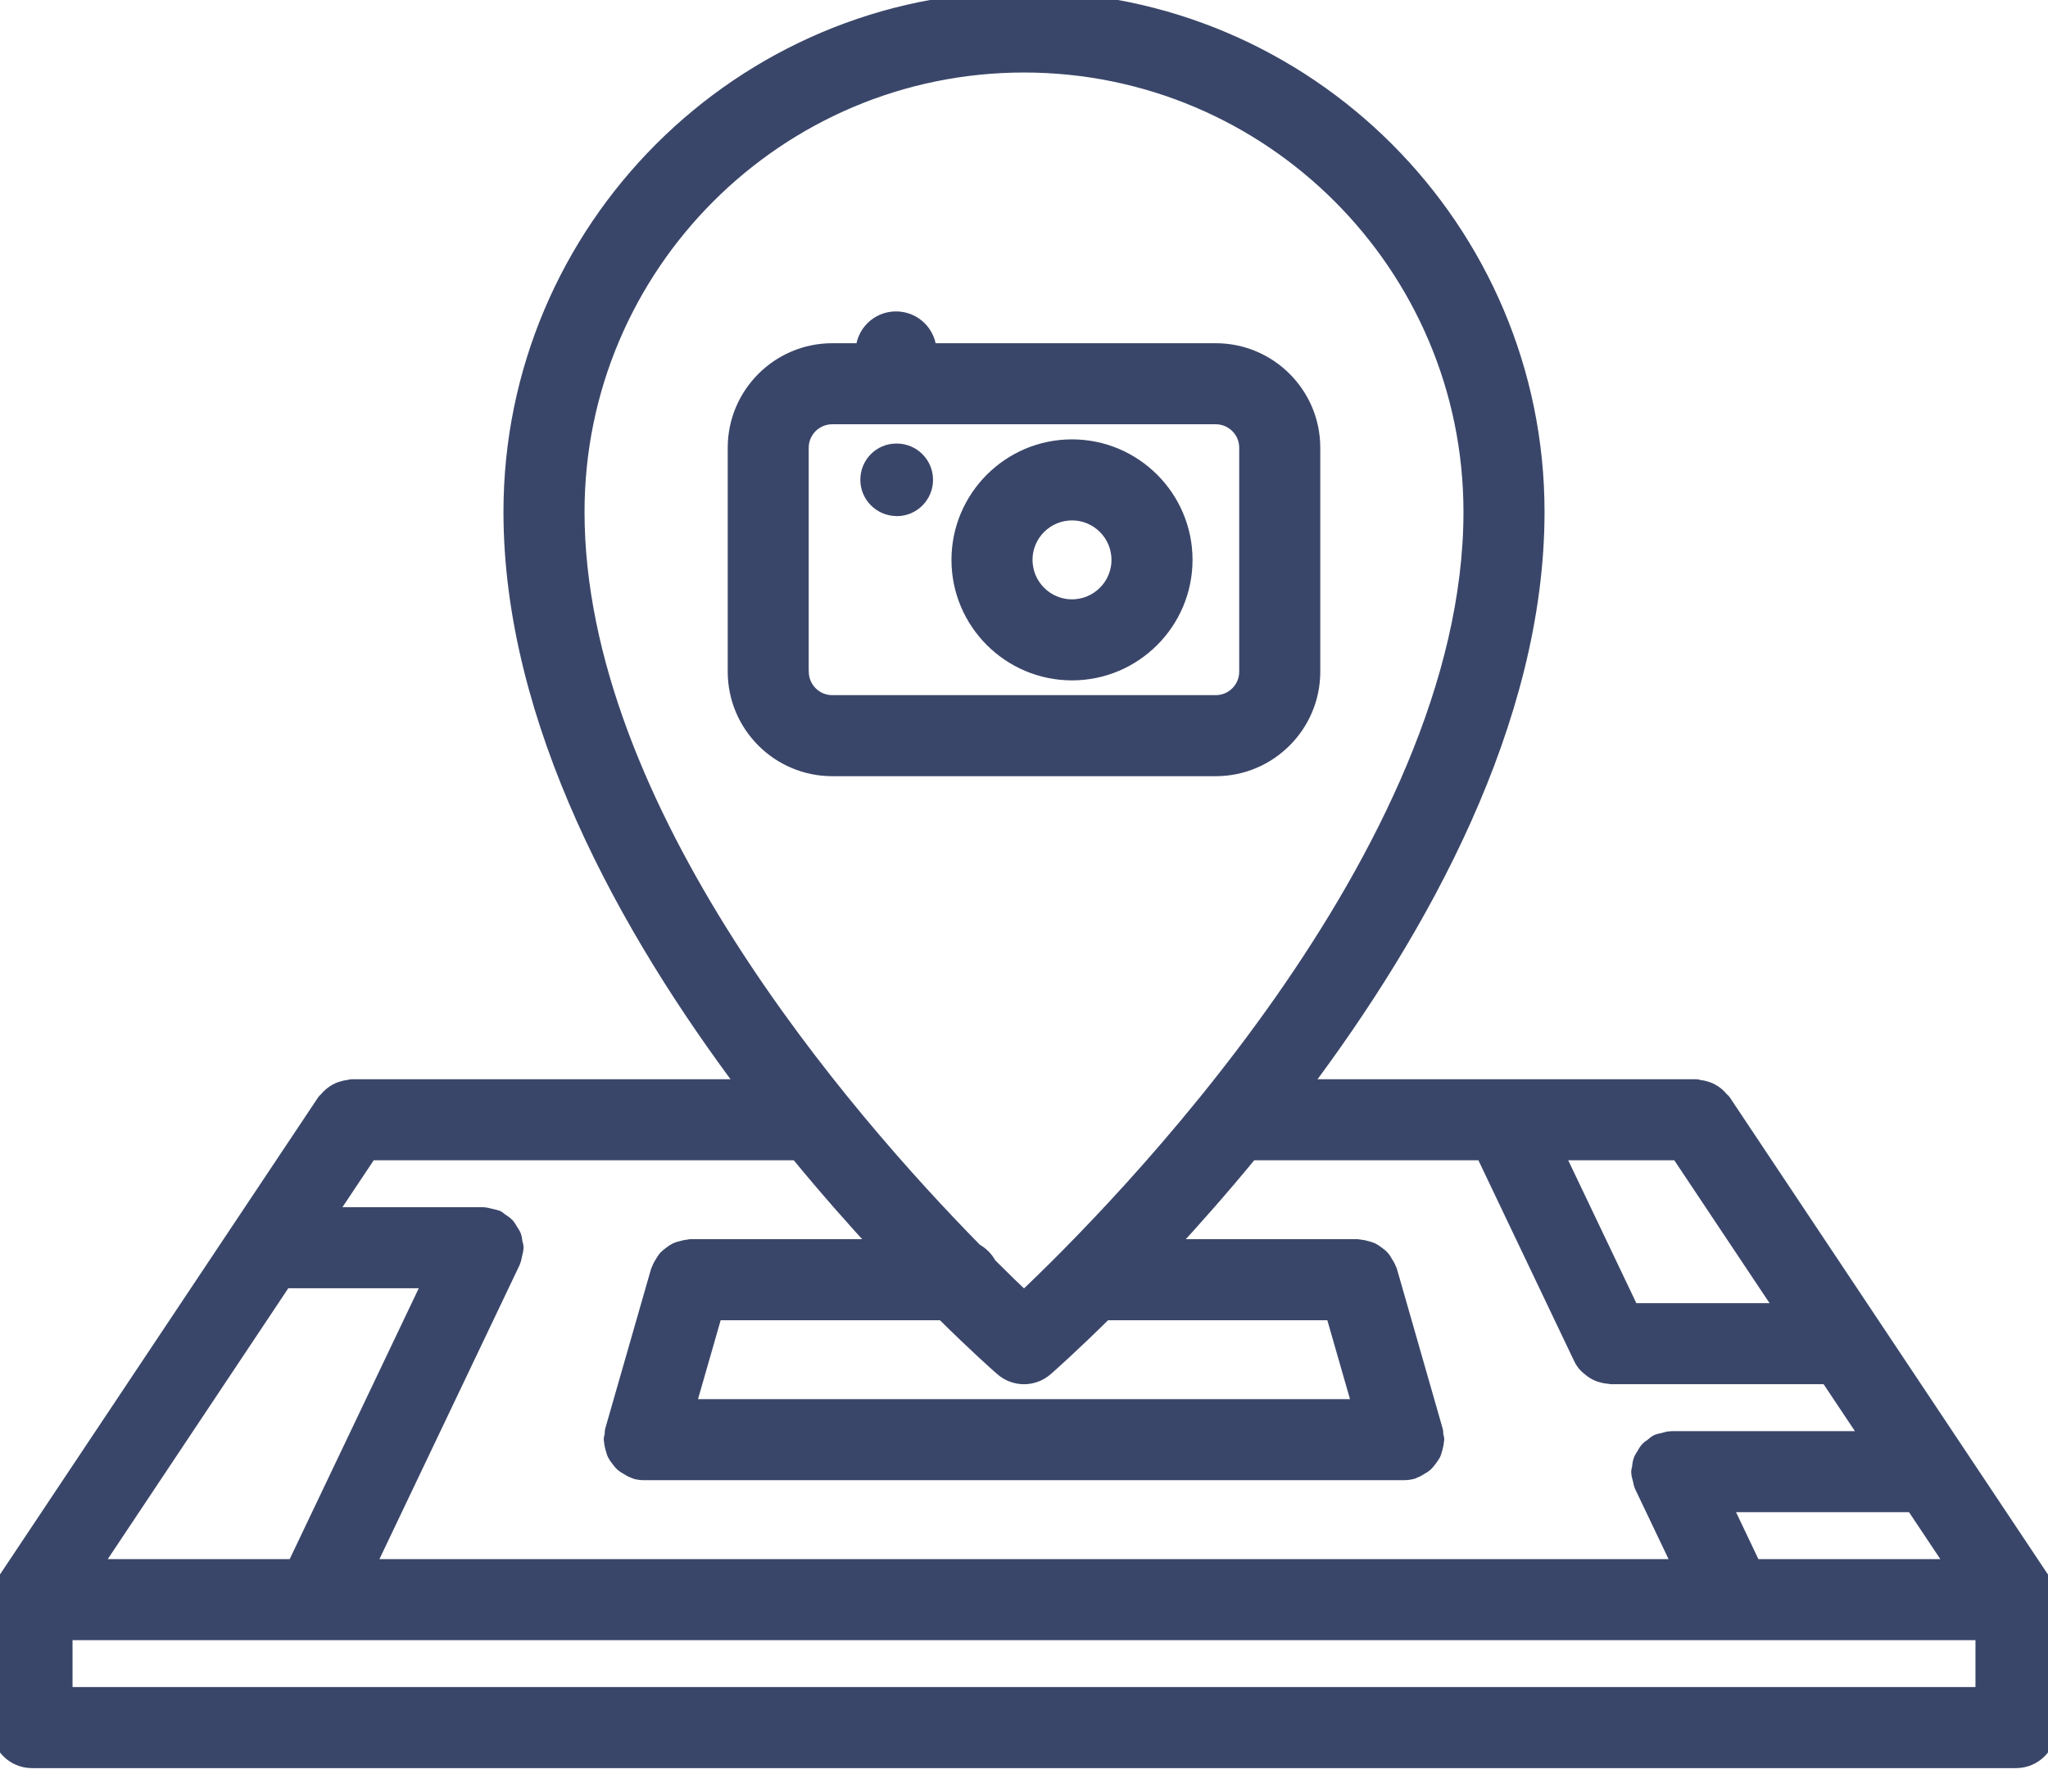 <svg xmlns="http://www.w3.org/2000/svg" width="24" height="21" viewBox="0 0 24 21">
    <g fill="#3A4669" stroke="#3A4669" stroke-linejoin="round">
        <path stroke-width=".2" d="M23.973 18.616l-.015-.03c-.007-.015-.012-.03-.021-.044l-3.75-5.625c-.007-.01-.018-.015-.025-.024-.016-.021-.034-.038-.054-.055-.019-.015-.038-.028-.059-.039-.02-.011-.04-.02-.064-.026-.024-.008-.05-.013-.075-.015-.012-.002-.023-.008-.035-.008h-4.634C16.64 10.89 18 8.45 18 6c0-3.308-2.692-6-6-6S6 2.692 6 6c0 2.45 1.36 4.89 2.76 6.75H4.124c-.012 0-.023.006-.035.007-.026.003-.05.008-.076.016-.023.007-.043.014-.063.025-.021.012-.04.025-.059.04-.02.016-.038.034-.054.054-.008.01-.018.015-.025.025l-3.75 5.625c-.009.013-.014.029-.021.043-.006.01-.01.02-.015.031-.016.04-.025.083-.025.127L0 18.75v1.5c0 .207.168.375.375.375h23.25c.207 0 .375-.168.375-.375v-1.5l-.002-.008c0-.043-.01-.085-.025-.126zm-3.43-.241l-.357-.75h2.239l.5.75h-2.382zm-1.43-3l-.894-1.875h1.455l1.25 1.875h-1.811zM12 .75c2.895 0 5.25 2.355 5.25 5.25 0 4.025-4.179 8.229-5.25 9.24-.11-.103-.252-.241-.418-.407-.036-.07-.091-.125-.16-.162C9.886 13.11 6.75 9.49 6.75 6 6.75 3.105 9.105.75 12 .75zm3.63 14.625l.323 1.125H8.047l.323-1.125h2.686c.386.383.65.616.697.657.07.062.159.093.247.093s.177-.031.247-.093c.047-.041.31-.274.697-.657h2.686zm-5.3-.75H8.088c-.008 0-.015.004-.024.005-.024.001-.047.008-.07.014-.024.006-.048.012-.07.023-.02.01-.038.024-.055.037-.021.015-.04.03-.058.048-.015.017-.025.036-.037.055-.014.023-.028.044-.037.07-.002.007-.008.012-.01.02l-.538 1.875c-.004.017-.001.034-.004.05-.002.019-.01.035-.01.053 0 .008.004.015.004.023.002.026.009.05.015.075.007.022.012.045.022.066.01.02.024.038.039.057.015.02.029.04.047.056.017.015.036.025.055.037.023.014.044.028.07.037.007.002.012.008.02.01.034.01.068.014.102.014h8.901c.035 0 .07-.005.103-.014.008-.003.013-.008.02-.01.026-.009.048-.023.07-.037.02-.012.039-.022.055-.037.018-.017.032-.037.047-.056.014-.019.028-.037.039-.057.01-.02.015-.044.022-.067.006-.024.013-.048.015-.074 0-.008.004-.014.004-.023 0-.018-.008-.034-.01-.052-.003-.017 0-.034-.005-.051l-.537-1.875c-.003-.008-.008-.013-.01-.02-.009-.026-.023-.048-.038-.07-.011-.02-.021-.039-.036-.055-.017-.02-.038-.034-.058-.049-.018-.013-.035-.026-.054-.036-.023-.011-.047-.017-.072-.024-.023-.006-.045-.012-.07-.014-.007 0-.014-.004-.023-.004h-2.243c.305-.329.639-.707.982-1.125h2.737l1.149 2.41c.017.037.04.068.068.096.009.01.02.016.03.024.022.02.046.037.072.05.015.008.03.014.046.02.03.01.062.017.095.02.01 0 .018.005.028.005h2.548l.5.75h-2.333l-.005.001c-.032 0-.062.01-.094.019-.018.005-.036.006-.053.013-.003.002-.007.002-.01.003-.023.01-.04.029-.058.043-.017.013-.036.023-.05.038-.021.023-.036.048-.05.075-.01.015-.02.029-.027.045-.013.032-.017.066-.02.1-.002.013-.008.024-.008.038v.006c.001.029.01.057.018.086.006.02.007.042.015.061.002.003.001.006.003.008l.46.964H4.288l1.71-3.588C6 14.785 6 14.782 6 14.78c.012-.025.015-.054.021-.082.005-.022.012-.042.013-.064l.002-.009c0-.021-.009-.04-.013-.06-.004-.025-.005-.05-.014-.073-.01-.025-.026-.046-.04-.068-.012-.019-.021-.038-.036-.054-.021-.022-.047-.037-.072-.054-.014-.009-.024-.022-.04-.03l-.006-.001c-.024-.01-.05-.013-.075-.02-.025-.005-.048-.013-.072-.014l-.007-.001H3.826l.5-.75h5.023c.343.418.677.796.982 1.125h0zM3.326 15h1.74l-1.608 3.375H1.076L3.325 15zm19.925 4.875H.75v-.75h22.5v.75z"/>
        <path stroke-width=".2" d="M14.247 8.998c.62 0 1.125-.505 1.125-1.125V5.248c0-.62-.504-1.125-1.125-1.125h-3.372c0-.206-.168-.373-.375-.373s-.373.167-.374.373h-.373c-.62 0-1.125.505-1.125 1.125v2.625c0 .62.504 1.125 1.125 1.125h4.494zm-4.87-1.125V5.248c0-.207.169-.375.376-.375h4.494c.207 0 .375.168.375.375v2.625c0 .207-.168.375-.375.375H9.753c-.207 0-.375-.168-.375-.375z"/>
        <path stroke-width=".2" d="M12.563 7.875c.723 0 1.312-.589 1.312-1.313 0-.723-.589-1.312-1.313-1.312-.723 0-1.312.589-1.312 1.313 0 .723.589 1.312 1.313 1.312zm0-1.875c.31 0 .562.252.562.563 0 .31-.252.562-.563.562-.31 0-.562-.252-.562-.563 0-.31.252-.562.563-.562z"/>
        <path stroke-width=".1" d="M10.509 6c.207 0 .375-.168.375-.376 0-.207-.168-.375-.375-.375h-.005c-.207 0-.372.168-.372.375 0 .208.17.375.377.375z"/>
    </g>
</svg>
